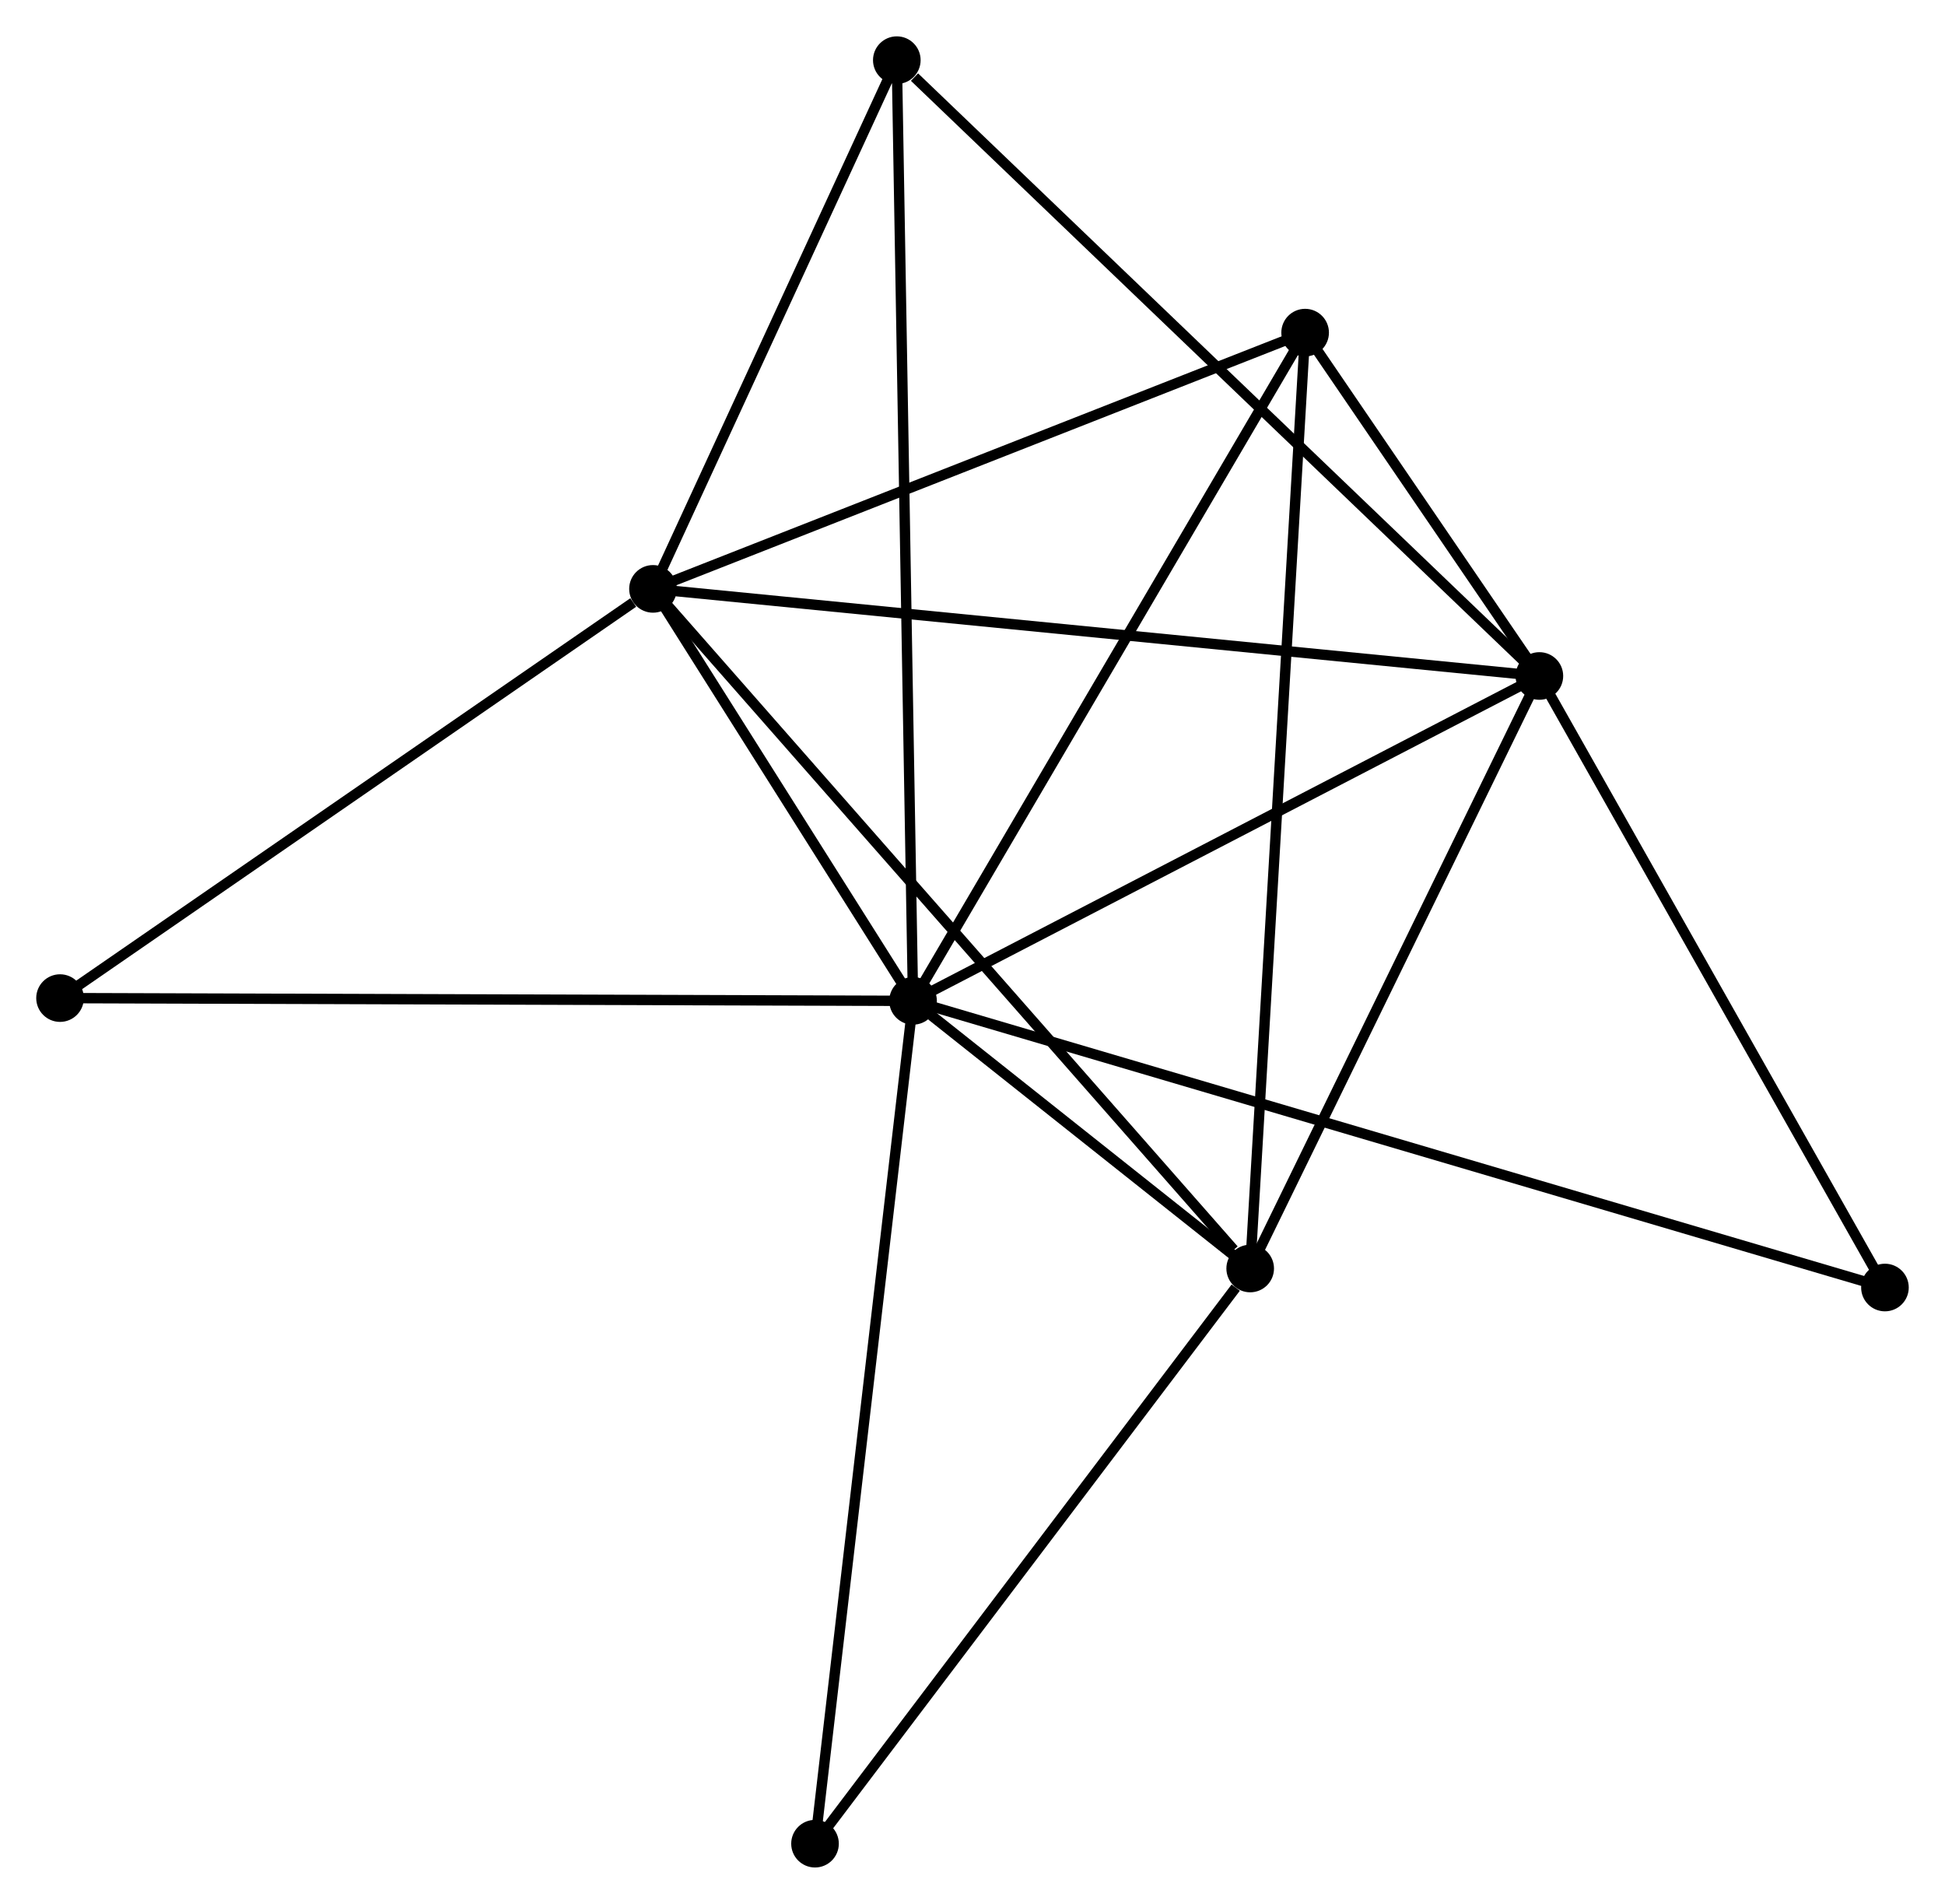 <?xml version="1.0" encoding="UTF-8" standalone="no"?>
<!DOCTYPE svg PUBLIC "-//W3C//DTD SVG 1.1//EN"
 "http://www.w3.org/Graphics/SVG/1.1/DTD/svg11.dtd">
<!-- Generated by graphviz version 2.36.0 (20140111.2315)
 -->
<!-- Title: %3 Pages: 1 -->
<svg width="188pt" height="184pt"
 viewBox="0.00 0.00 187.91 183.89" xmlns="http://www.w3.org/2000/svg" xmlns:xlink="http://www.w3.org/1999/xlink">
<g id="graph0" class="graph" transform="scale(1 1) rotate(0) translate(4 179.889)">
<title>%3</title>
<!-- 0 -->
<g id="node1" class="node"><title>0</title>
<ellipse fill="black" stroke="black" cx="84.212" cy="-83.217" rx="1.8" ry="1.8"/>
</g>
<!-- 1 -->
<g id="node2" class="node"><title>1</title>
<ellipse fill="black" stroke="black" cx="59.086" cy="-123.014" rx="1.8" ry="1.8"/>
</g>
<!-- 0&#45;&#45;1 -->
<g id="edge1" class="edge"><title>0&#45;&#45;1</title>
<path fill="none" stroke="black" d="M83.132,-84.927C78.999,-91.473 64.211,-114.896 60.133,-121.355"/>
</g>
<!-- 2 -->
<g id="node3" class="node"><title>2</title>
<ellipse fill="black" stroke="black" cx="144.722" cy="-114.6" rx="1.8" ry="1.8"/>
</g>
<!-- 0&#45;&#45;2 -->
<g id="edge2" class="edge"><title>0&#45;&#45;2</title>
<path fill="none" stroke="black" d="M85.957,-84.122C94.793,-88.705 134.503,-109.3 143.084,-113.751"/>
</g>
<!-- 3 -->
<g id="node4" class="node"><title>3</title>
<ellipse fill="black" stroke="black" cx="116.783" cy="-57.363" rx="1.8" ry="1.8"/>
</g>
<!-- 0&#45;&#45;3 -->
<g id="edge3" class="edge"><title>0&#45;&#45;3</title>
<path fill="none" stroke="black" d="M85.963,-81.827C91.671,-77.296 109.688,-62.995 115.179,-58.636"/>
</g>
<!-- 4 -->
<g id="node5" class="node"><title>4</title>
<ellipse fill="black" stroke="black" cx="122.091" cy="-147.768" rx="1.8" ry="1.8"/>
</g>
<!-- 0&#45;&#45;4 -->
<g id="edge4" class="edge"><title>0&#45;&#45;4</title>
<path fill="none" stroke="black" d="M85.148,-84.812C90.343,-93.666 115.588,-136.686 121.048,-145.991"/>
</g>
<!-- 5 -->
<g id="node6" class="node"><title>5</title>
<ellipse fill="black" stroke="black" cx="82.643" cy="-174.089" rx="1.8" ry="1.8"/>
</g>
<!-- 0&#45;&#45;5 -->
<g id="edge5" class="edge"><title>0&#45;&#45;5</title>
<path fill="none" stroke="black" d="M84.179,-85.115C83.975,-96.941 82.879,-160.406 82.676,-172.202"/>
</g>
<!-- 6 -->
<g id="node7" class="node"><title>6</title>
<ellipse fill="black" stroke="black" cx="1.8" cy="-83.484" rx="1.8" ry="1.8"/>
</g>
<!-- 0&#45;&#45;6 -->
<g id="edge6" class="edge"><title>0&#45;&#45;6</title>
<path fill="none" stroke="black" d="M82.174,-83.223C70.773,-83.26 14.981,-83.441 3.766,-83.478"/>
</g>
<!-- 7 -->
<g id="node8" class="node"><title>7</title>
<ellipse fill="black" stroke="black" cx="178.108" cy="-55.525" rx="1.8" ry="1.8"/>
</g>
<!-- 0&#45;&#45;7 -->
<g id="edge7" class="edge"><title>0&#45;&#45;7</title>
<path fill="none" stroke="black" d="M86.173,-82.638C98.392,-79.035 163.969,-59.695 176.158,-56.1"/>
</g>
<!-- 8 -->
<g id="node9" class="node"><title>8</title>
<ellipse fill="black" stroke="black" cx="74.74" cy="-1.8" rx="1.8" ry="1.8"/>
</g>
<!-- 0&#45;&#45;8 -->
<g id="edge8" class="edge"><title>0&#45;&#45;8</title>
<path fill="none" stroke="black" d="M83.978,-81.204C82.667,-69.94 76.255,-14.822 74.966,-3.742"/>
</g>
<!-- 1&#45;&#45;2 -->
<g id="edge9" class="edge"><title>1&#45;&#45;2</title>
<path fill="none" stroke="black" d="M61.203,-122.806C73.051,-121.642 131.025,-115.946 142.679,-114.801"/>
</g>
<!-- 1&#45;&#45;3 -->
<g id="edge10" class="edge"><title>1&#45;&#45;3</title>
<path fill="none" stroke="black" d="M60.512,-121.391C68.425,-112.387 106.878,-68.633 115.195,-59.17"/>
</g>
<!-- 1&#45;&#45;4 -->
<g id="edge11" class="edge"><title>1&#45;&#45;4</title>
<path fill="none" stroke="black" d="M60.904,-123.728C70.104,-127.343 111.451,-143.588 120.385,-147.098"/>
</g>
<!-- 1&#45;&#45;5 -->
<g id="edge12" class="edge"><title>1&#45;&#45;5</title>
<path fill="none" stroke="black" d="M59.87,-124.714C63.446,-132.468 78.2,-164.455 81.832,-172.331"/>
</g>
<!-- 1&#45;&#45;6 -->
<g id="edge13" class="edge"><title>1&#45;&#45;6</title>
<path fill="none" stroke="black" d="M57.18,-121.699C48.327,-115.59 11.315,-90.05 3.325,-84.536"/>
</g>
<!-- 2&#45;&#45;3 -->
<g id="edge14" class="edge"><title>2&#45;&#45;3</title>
<path fill="none" stroke="black" d="M143.793,-112.696C139.551,-104.006 122.053,-68.159 117.745,-59.333"/>
</g>
<!-- 2&#45;&#45;4 -->
<g id="edge15" class="edge"><title>2&#45;&#45;4</title>
<path fill="none" stroke="black" d="M143.505,-116.383C139.539,-122.196 127.021,-140.543 123.205,-146.135"/>
</g>
<!-- 2&#45;&#45;5 -->
<g id="edge16" class="edge"><title>2&#45;&#45;5</title>
<path fill="none" stroke="black" d="M143.188,-116.071C134.674,-124.23 93.3,-163.876 84.352,-172.452"/>
</g>
<!-- 2&#45;&#45;7 -->
<g id="edge17" class="edge"><title>2&#45;&#45;7</title>
<path fill="none" stroke="black" d="M145.685,-112.896C150.561,-104.269 172.47,-65.501 177.204,-57.124"/>
</g>
<!-- 3&#45;&#45;4 -->
<g id="edge18" class="edge"><title>3&#45;&#45;4</title>
<path fill="none" stroke="black" d="M116.894,-59.251C117.585,-71.016 121.292,-134.155 121.981,-145.89"/>
</g>
<!-- 3&#45;&#45;8 -->
<g id="edge19" class="edge"><title>3&#45;&#45;8</title>
<path fill="none" stroke="black" d="M115.384,-55.514C108.887,-46.928 81.724,-11.029 75.859,-3.279"/>
</g>
</g>
</svg>
